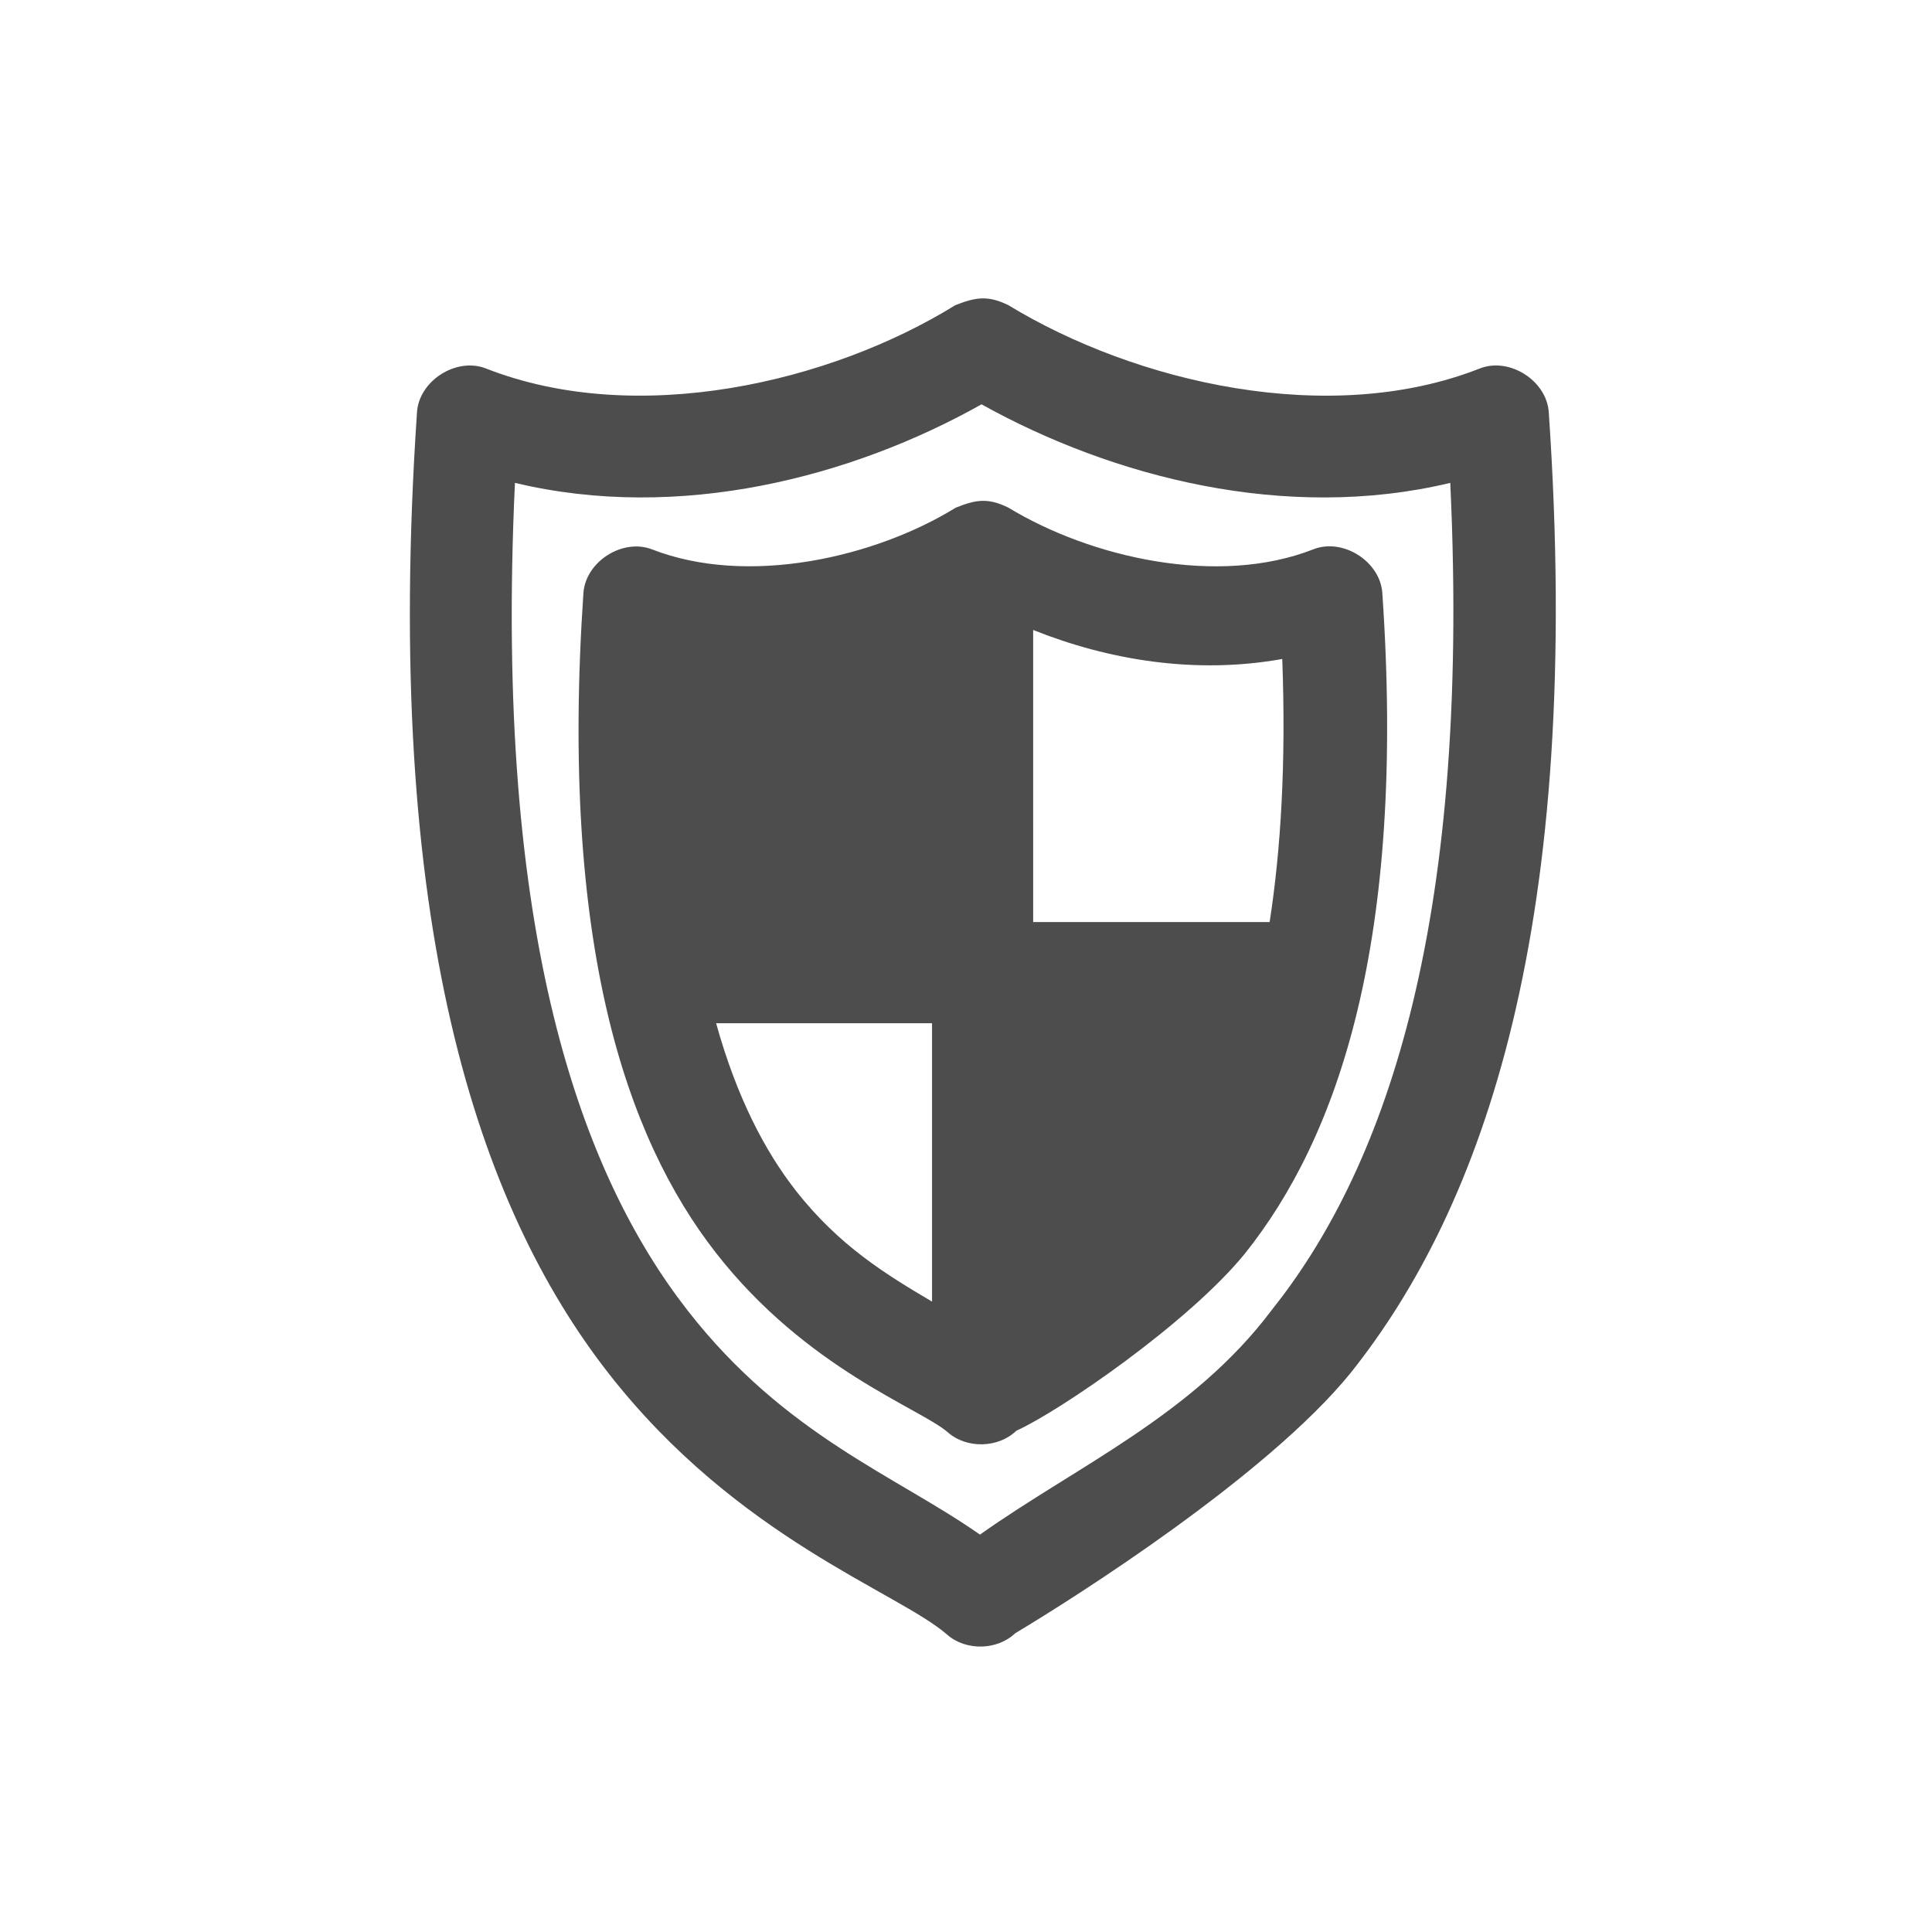 <?xml version="1.0" encoding="UTF-8" standalone="no"?>
<!-- Created with Inkscape (http://www.inkscape.org/) -->

<svg
   width="1024"
   height="1024"
   viewBox="0 0 270.933 270.933"
   version="1.1"
   id="svg831"
   inkscape:version="1.3 (0e150ed6c4, 2023-07-21)"
   sodipodi:docname="logo_transparent.svg"
   xmlns:inkscape="http://www.inkscape.org/namespaces/inkscape"
   xmlns:sodipodi="http://sodipodi.sourceforge.net/DTD/sodipodi-0.dtd"
   xmlns="http://www.w3.org/2000/svg"
   xmlns:svg="http://www.w3.org/2000/svg"
   xmlns:rdf="http://www.w3.org/1999/02/22-rdf-syntax-ns#"
   xmlns:cc="http://creativecommons.org/ns#"
   xmlns:dc="http://purl.org/dc/elements/1.1/">
  <defs
     id="defs825" />
  <sodipodi:namedview
     id="base"
     pagecolor="#ffffff"
     bordercolor="#666666"
     borderopacity="1.0"
     inkscape:pageopacity="0.0"
     inkscape:pageshadow="2"
     inkscape:zoom="0.175"
     inkscape:cx="894.28571"
     inkscape:cy="725.71428"
     inkscape:document-units="mm"
     inkscape:current-layer="layer1"
     showgrid="false"
     units="px"
     inkscape:window-width="1920"
     inkscape:window-height="1002"
     inkscape:window-x="0"
     inkscape:window-y="0"
     inkscape:window-maximized="1"
     inkscape:showpageshadow="2"
     inkscape:pagecheckerboard="0"
     inkscape:deskcolor="#d1d1d1" />
  <g
     inkscape:label="Layer 1"
     inkscape:groupmode="layer"
     id="layer1"
     transform="translate(0,-26.067)">
    <g
       transform="matrix(0.422,0,0,0.422,-9.872,44.281)"
       id="g4"
       style="fill:#4d4d4d">
      <path
         inkscape:connector-curvature="0"
         d="m 340.82,58.27 c -41.395,25.621 -105.6,40.746 -155.93,21.023 -9.797,-3.863 -22.234,4.023 -22.926,14.539 -11.516,170.66 20.527,264.02 63.527,319.2 43.004,55.176 96.344,72.73 112.71,87.066 6.242,5.41 16.594,5.168 22.578,-0.527 20.289,-12.141 83.887,-52.504 111.48,-86.543 43.91,-55.094 77.469,-148.44 65.805,-319.2 -0.695,-10.52 -13.129,-18.406 -22.926,-14.539 -50.02,19.695 -114.34,4.711 -156.63,-21.023 -6.934,-3.441 -11.137,-2.574 -17.676,0 z m 8.75,32.934 c 43.504,24.203 101.12,39.176 155.76,26.102 7.106,151.03 -23.406,229.8 -59.328,274.87 -26.355,35.066 -64.746,51.773 -96.957,74.629 -27.883,-19.566 -64.746,-32.902 -97.129,-74.457 -35.07,-44.992 -64.5,-123.93 -57.402,-275.05 54.672,13.094 112.04,-1.922 155.06,-26.102 z m -8.574,34.336 c -26.789,16.539 -69.094,26.301 -100.98,13.84 -9.762,-3.727 -22.023,4.109 -22.75,14.539 -7.856,116.12 13.953,180.75 44.102,219.34 30.148,38.582 67.867,51.578 77.004,59.562 6.262,5.508 16.75,5.262 22.75,-0.527 14.34,-6.469 57.223,-35.832 75.953,-58.863 30.766,-38.5 53.637,-103.3 45.68,-219.51 -0.695,-10.52 -13.129,-18.406 -22.926,-14.539 -31.66,12.434 -73.895,2.812 -101.33,-13.84 -6.906,-3.43 -11.012,-2.586 -17.5,0 z m 25.727,40.645 c 25.066,10.031 53.969,14.824 82.781,9.637 1.273,34.672 -0.469,63.363 -4.199,87.418 h -78.578 z m -105.36,130.69 h 71.754 v 92.5 c -14.949,-8.848 -30.82,-18.398 -45.328,-36.965 -10.168,-13.012 -19.551,-30.855 -26.426,-55.535 z"
         style="fill:#4d4d4d"
         id="path2" />
    </g>
  </g>
</svg>
